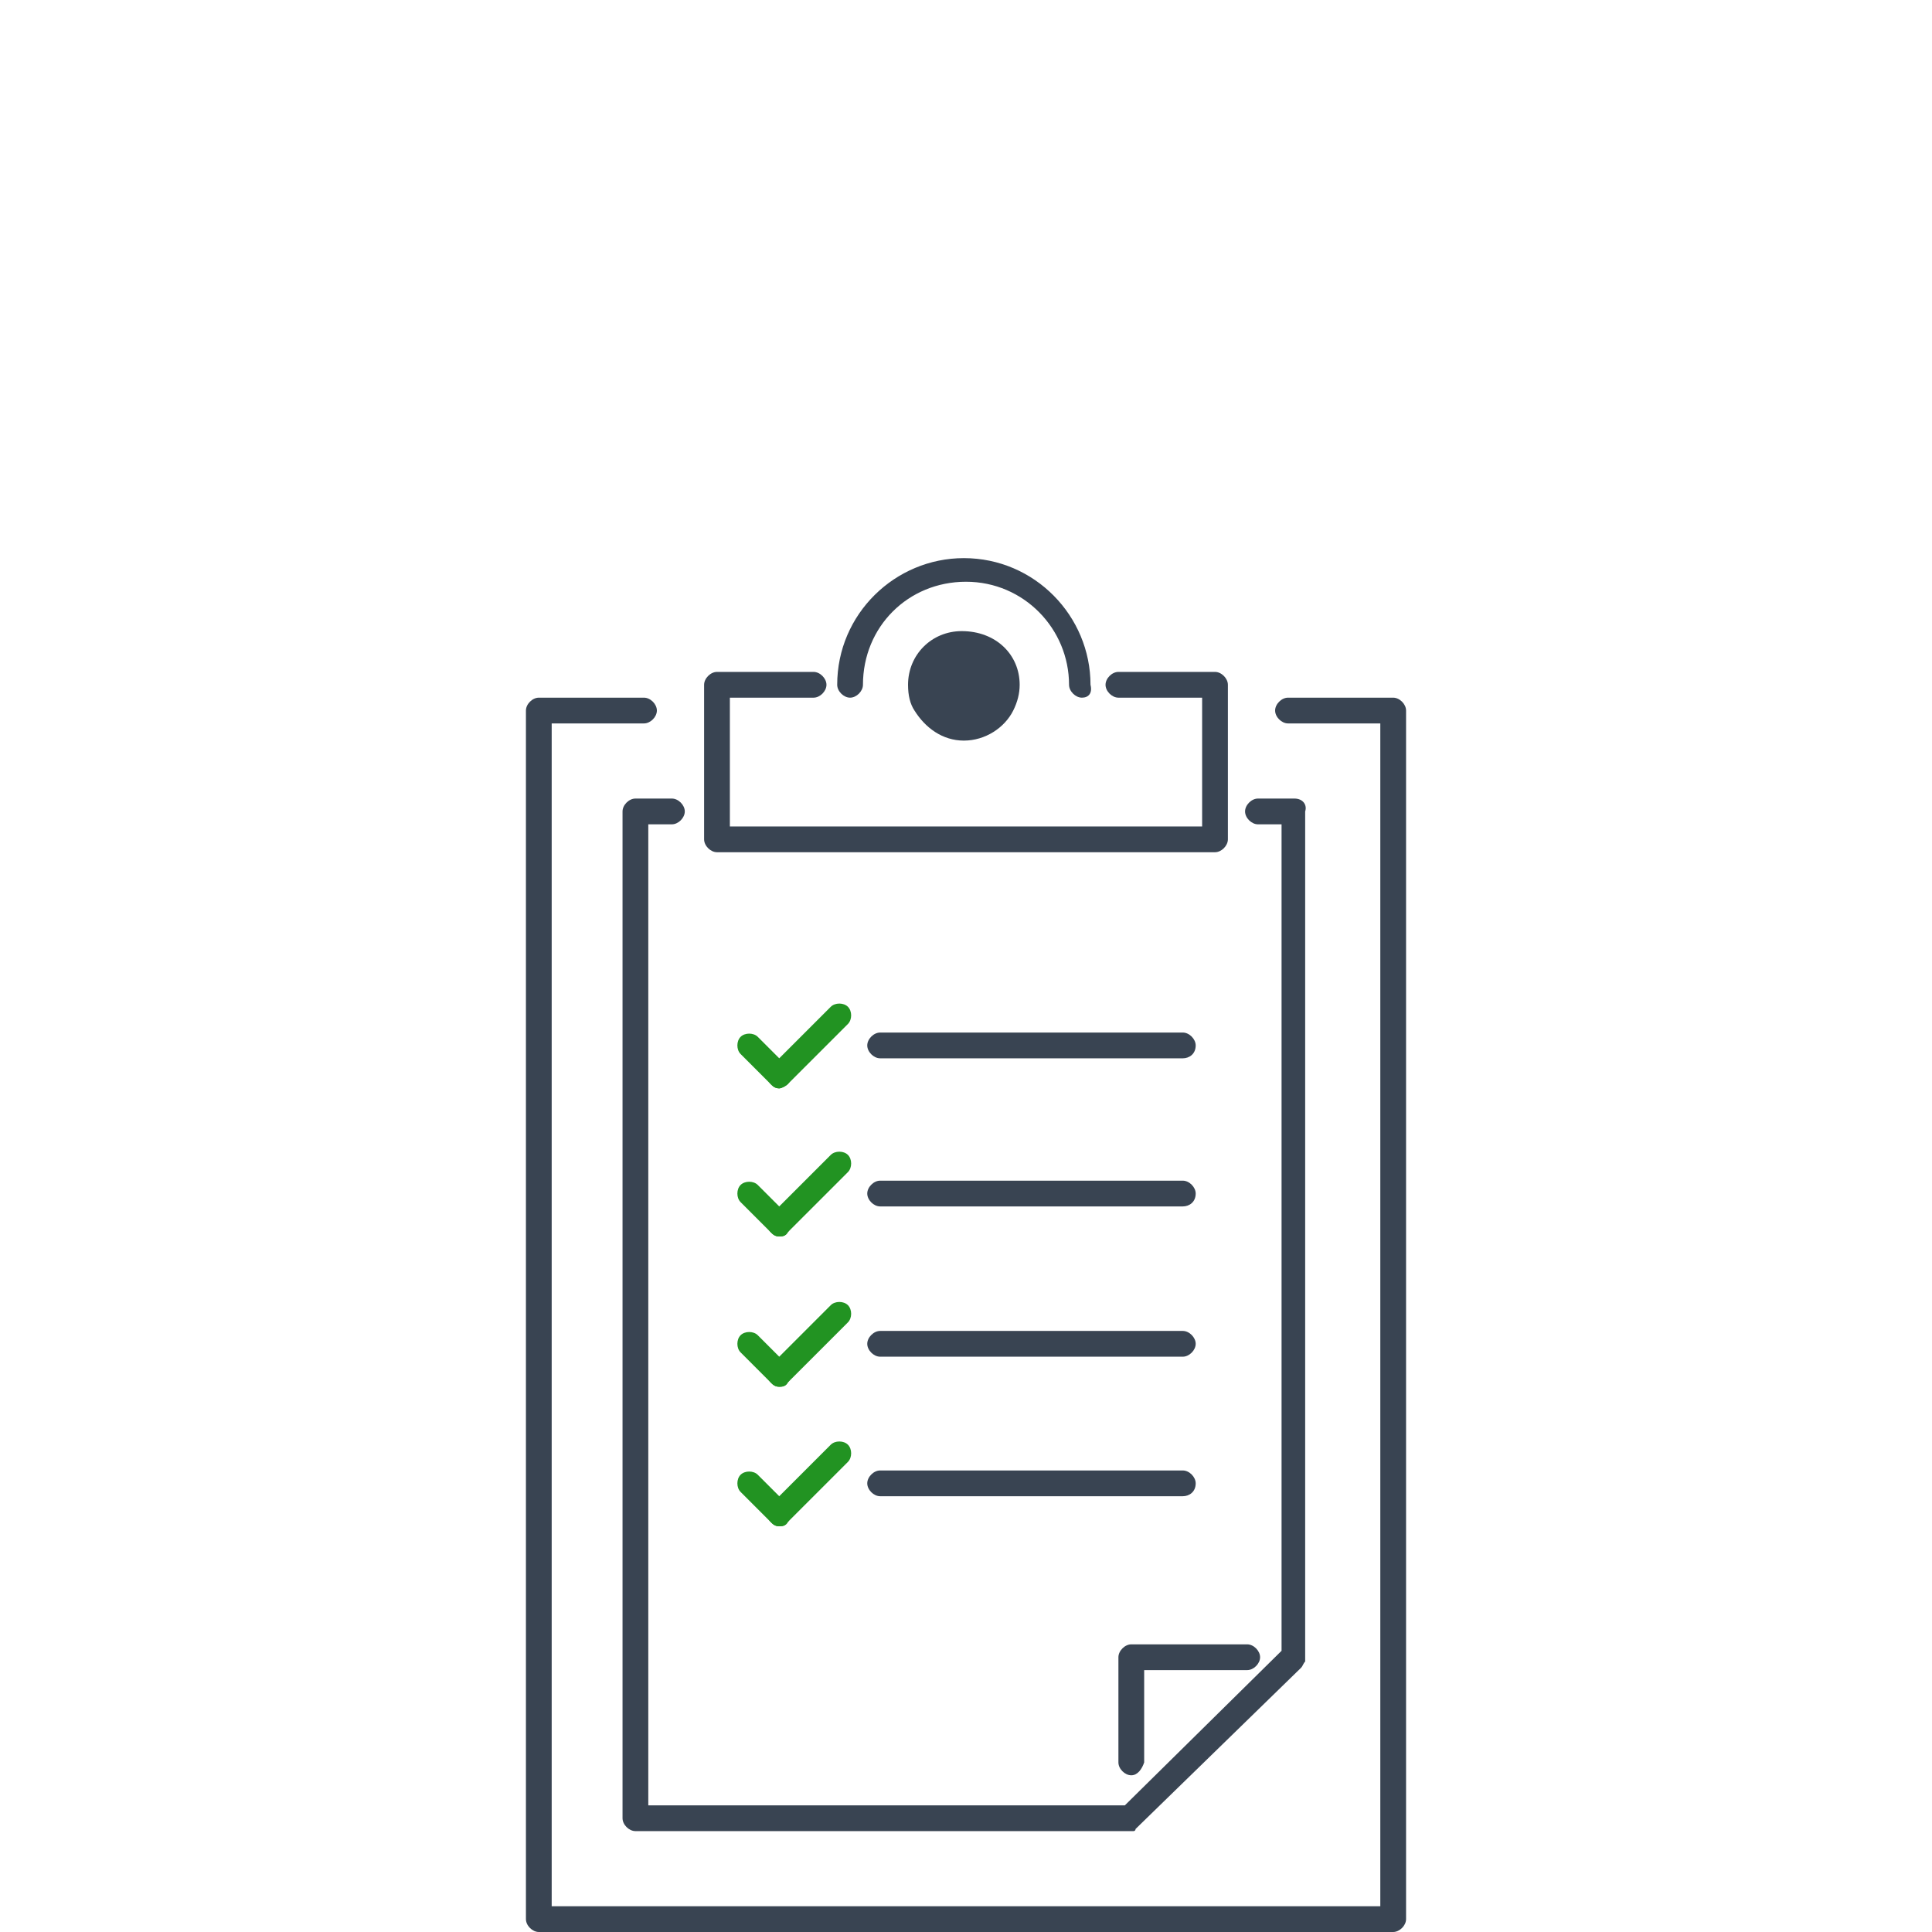 <svg xmlns="http://www.w3.org/2000/svg" xmlns:xlink="http://www.w3.org/1999/xlink" version="1.1" id="Layer_1" x="0px" y="0px" width="90" height="90" viewBox="0 0 90 90" style="enable-background:new 0 0 90 90;" xml:space="preserve">
<style type="text/css">
	.st0{fill:#229322;}
	.st1{fill:#394452;}
	.st2{fill:#FFFFFF;}
	.st3{fill:none;stroke:#3C92CA;stroke-miterlimit:10;}
	.st4{fill:none;stroke:#2C2F33;stroke-miterlimit:10;}
</style>
<g>
	<g>
		<path class="st1" d="M64.9,90H25.1c-0.3,0-0.6-0.3-0.6-0.6V33.1c0-0.3,0.3-0.6,0.6-0.6H30c0.3,0,0.6,0.3,0.6,0.6    c0,0.3-0.3,0.6-0.6,0.6h-4.3v55.1h38.6V33.7H60c-0.3,0-0.6-0.3-0.6-0.6c0-0.3,0.3-0.6,0.6-0.6h4.9c0.3,0,0.6,0.3,0.6,0.6v56.3    C65.5,89.7,65.2,90,64.9,90z"/>
	</g>
	<g>
		<path class="st1" d="M47.5,31.9c0,0.4-0.1,0.8-0.3,1.2c-0.4,0.8-1.3,1.4-2.3,1.4c-1,0-1.8-0.6-2.3-1.4c-0.2-0.3-0.3-0.7-0.3-1.2    c0-1.4,1.1-2.5,2.5-2.5C46.4,29.4,47.5,30.5,47.5,31.9"/>
	</g>
	<g>
		<path class="st1" d="M50.4,32.5c-0.3,0-0.6-0.3-0.6-0.6c0-2.6-2.1-4.8-4.8-4.8s-4.8,2.1-4.8,4.8c0,0.3-0.3,0.6-0.6,0.6    c-0.3,0-0.6-0.3-0.6-0.6c0-3.3,2.7-5.9,5.9-5.9c3.3,0,5.9,2.7,5.9,5.9C50.9,32.3,50.7,32.5,50.4,32.5z"/>
	</g>
	<g>
		<path class="st1" d="M56.6,39.7H33.4c-0.3,0-0.6-0.3-0.6-0.6v-7.2c0-0.3,0.3-0.6,0.6-0.6h4.5c0.3,0,0.6,0.3,0.6,0.6    c0,0.3-0.3,0.6-0.6,0.6H34v6h22v-6h-3.9c-0.3,0-0.6-0.3-0.6-0.6c0-0.3,0.3-0.6,0.6-0.6h4.5c0.3,0,0.6,0.3,0.6,0.6v7.2    C57.2,39.4,56.9,39.7,56.6,39.7z"/>
	</g>
	<path class="st1" d="M60.3,37.2h-1.7c-0.3,0-0.6,0.3-0.6,0.6c0,0.3,0.3,0.6,0.6,0.6h1.1v38.5l-7.3,7.2H30.2V38.4h1.1   c0.3,0,0.6-0.3,0.6-0.6c0-0.3-0.3-0.6-0.6-0.6h-1.7c-0.3,0-0.6,0.3-0.6,0.6v46.9c0,0.3,0.3,0.6,0.6,0.6h23c0,0,0,0,0,0   c0.1,0,0.1,0,0.2,0c0.1,0,0.1-0.1,0.1-0.1c0,0,0,0,0,0l0,0c0,0,0,0,0,0l7.7-7.5c0,0,0,0,0,0c0.1-0.1,0.1-0.2,0.2-0.3   c0,0,0-0.1,0-0.1c0,0,0,0,0,0V37.8C60.9,37.5,60.7,37.2,60.3,37.2z"/>
	<g>
		<path class="st1" d="M52.7,82.7c-0.3,0-0.6-0.3-0.6-0.6v-4.9c0-0.3,0.3-0.6,0.6-0.6h5.4c0.3,0,0.6,0.3,0.6,0.6s-0.3,0.6-0.6,0.6    h-4.8v4.3C53.2,82.4,53,82.7,52.7,82.7z"/>
	</g>
	<g>
		<path class="st1" d="M55.1,49.3H41c-0.3,0-0.6-0.3-0.6-0.6c0-0.3,0.3-0.6,0.6-0.6h14.1c0.3,0,0.6,0.3,0.6,0.6    C55.7,49.1,55.4,49.3,55.1,49.3z"/>
	</g>
	<g>
		<path class="st1" d="M55.1,56.2H41c-0.3,0-0.6-0.3-0.6-0.6c0-0.3,0.3-0.6,0.6-0.6h14.1c0.3,0,0.6,0.3,0.6,0.6    C55.7,56,55.4,56.2,55.1,56.2z"/>
	</g>
	<g>
		<path class="st1" d="M55.1,63.2H41c-0.3,0-0.6-0.3-0.6-0.6s0.3-0.6,0.6-0.6h14.1c0.3,0,0.6,0.3,0.6,0.6S55.4,63.2,55.1,63.2z"/>
	</g>
	<g>
		<path class="st1" d="M55.1,69.7H41c-0.3,0-0.6-0.3-0.6-0.6c0-0.3,0.3-0.6,0.6-0.6h14.1c0.3,0,0.6,0.3,0.6,0.6    C55.7,69.5,55.4,69.7,55.1,69.7z"/>
	</g>
	<g>
		<path class="st0" d="M36.3,64.6c-0.2,0-0.3-0.1-0.4-0.2l-1.4-1.4c-0.2-0.2-0.2-0.6,0-0.8c0.2-0.2,0.6-0.2,0.8,0l1.4,1.4    c0.2,0.2,0.2,0.6,0,0.8C36.6,64.6,36.4,64.6,36.3,64.6z"/>
	</g>
	<g>
		<path class="st0" d="M36.3,64.6c-0.2,0-0.3-0.1-0.4-0.2c-0.2-0.2-0.2-0.6,0-0.8l2.8-2.8c0.2-0.2,0.6-0.2,0.8,0    c0.2,0.2,0.2,0.6,0,0.8l-2.8,2.8C36.6,64.6,36.4,64.6,36.3,64.6z"/>
	</g>
	<g>
		<path class="st0" d="M36.3,57.6c-0.2,0-0.3-0.1-0.4-0.2l-1.4-1.4c-0.2-0.2-0.2-0.6,0-0.8c0.2-0.2,0.6-0.2,0.8,0l1.4,1.4    c0.2,0.2,0.2,0.6,0,0.8C36.6,57.6,36.4,57.6,36.3,57.6z"/>
	</g>
	<g>
		<path class="st0" d="M36.3,57.6c-0.2,0-0.3-0.1-0.4-0.2c-0.2-0.2-0.2-0.6,0-0.8l2.8-2.8c0.2-0.2,0.6-0.2,0.8,0    c0.2,0.2,0.2,0.6,0,0.8l-2.8,2.8C36.6,57.6,36.4,57.6,36.3,57.6z"/>
	</g>
	<g>
		<path class="st0" d="M36.3,50.7c-0.2,0-0.3-0.1-0.4-0.2l-1.4-1.4c-0.2-0.2-0.2-0.6,0-0.8c0.2-0.2,0.6-0.2,0.8,0l1.4,1.4    c0.2,0.2,0.2,0.6,0,0.8C36.6,50.6,36.4,50.7,36.3,50.7z"/>
	</g>
	<g>
		<path class="st0" d="M36.3,50.7c-0.2,0-0.3-0.1-0.4-0.2c-0.2-0.2-0.2-0.6,0-0.8l2.8-2.8c0.2-0.2,0.6-0.2,0.8,0    c0.2,0.2,0.2,0.6,0,0.8l-2.8,2.8C36.6,50.6,36.4,50.7,36.3,50.7z"/>
	</g>
	<g>
		<path class="st0" d="M36.3,71.1c-0.2,0-0.3-0.1-0.4-0.2l-1.4-1.4c-0.2-0.2-0.2-0.6,0-0.8c0.2-0.2,0.6-0.2,0.8,0l1.4,1.4    c0.2,0.2,0.2,0.6,0,0.8C36.6,71.1,36.4,71.1,36.3,71.1z"/>
	</g>
	<g>
		<path class="st0" d="M36.3,71.1c-0.2,0-0.3-0.1-0.4-0.2c-0.2-0.2-0.2-0.6,0-0.8l2.8-2.8c0.2-0.2,0.6-0.2,0.8,0    c0.2,0.2,0.2,0.6,0,0.8l-2.8,2.8C36.6,71.1,36.4,71.1,36.3,71.1z"/>
	</g>
</g>
</svg>